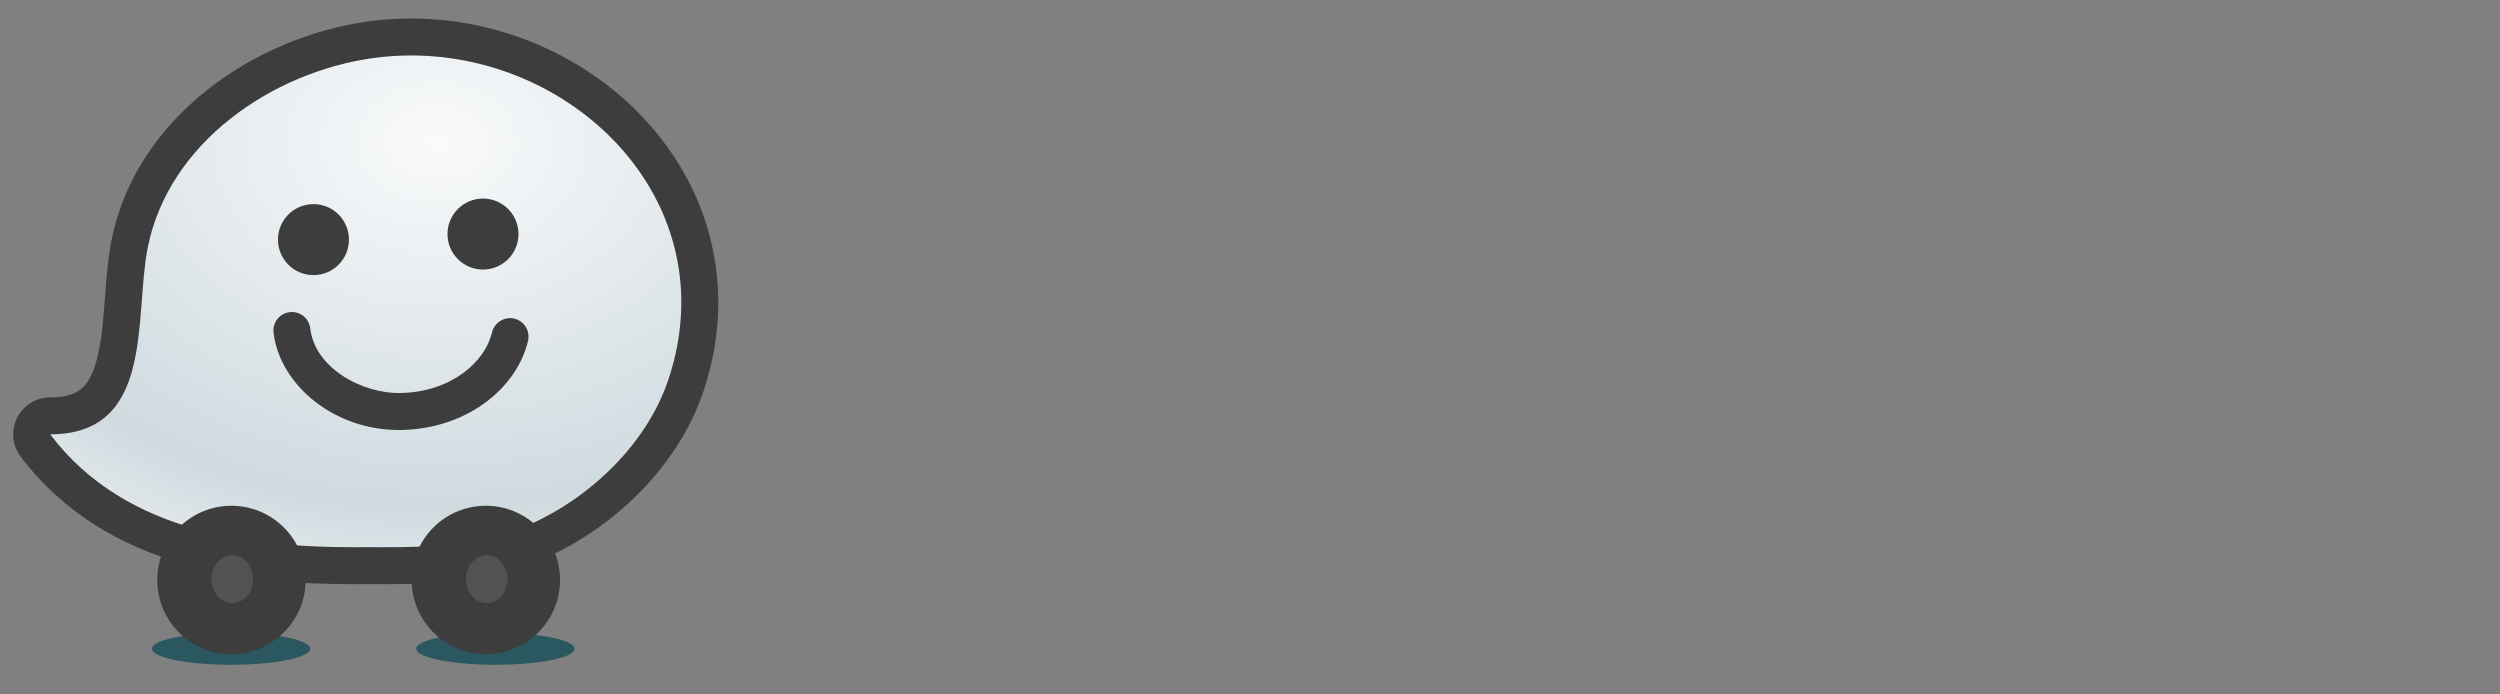 <?xml version="1.0" encoding="UTF-8" standalone="no"?>
<svg xmlns="http://www.w3.org/2000/svg" xmlns:rdf="http://www.w3.org/1999/02/22-rdf-syntax-ns#" version="1.1" xml:space="preserve" xmlns:cc="http://creativecommons.org/ns#" xmlns:dc="http://purl.org/dc/elements/1.1/" viewBox="0 0 742.26 206.05"><rect x="0" y="0" width="742.26" height="206.05" fill="#808080" stroke="none"/><defs><clipPath id="k" clipPathUnits="userSpaceOnUse"><path d="m407.94 100.05h37.601v7.613h-37.601v-7.613z"/></clipPath><clipPath id="j" clipPathUnits="userSpaceOnUse"><path d="m345.15 100.05h37.598v7.613h-37.598v-7.613z"/></clipPath><radialGradient id="a" cy="0" cx="0" gradientUnits="userSpaceOnUse" gradientTransform="matrix(-.695 -117.86 -160.59 .947 412.69 224.16)" r="1"><stop stop-color="#f9fafb" offset="0"/><stop stop-color="#cfdadf" offset=".736"/><stop stop-color="#f1f3f5" offset="1"/></radialGradient><clipPath id="i" clipPathUnits="userSpaceOnUse"><path d="m0 862h1219.1v-862h-1219.1v862z"/></clipPath><clipPath id="h" clipPathUnits="userSpaceOnUse"><path d="m0 862h1219.1v-862h-1219.1v862z"/></clipPath><clipPath id="g" clipPathUnits="userSpaceOnUse"><path d="m0 862h1219.1v-862h-1219.1v862z"/></clipPath><clipPath id="f" clipPathUnits="userSpaceOnUse"><path d="m0 862h1219.1v-862h-1219.1v862z"/></clipPath><clipPath id="e" clipPathUnits="userSpaceOnUse"><path d="m0 862h1219.1v-862h-1219.1v862z"/></clipPath><clipPath id="d" clipPathUnits="userSpaceOnUse"><path d="m0 862h1219.1v-862h-1219.1v862z"/></clipPath><clipPath id="c" clipPathUnits="userSpaceOnUse"><path d="m0 862h1219.1v-862h-1219.1v862z"/></clipPath><clipPath id="b" clipPathUnits="userSpaceOnUse"><path d="m0 862h1219.1v-862h-1219.1v862z"/></clipPath></defs><g transform="matrix(1.25 0 0 -1.25 -330.16 514.78)">
<g transform="translate(-44.947 153.88)"><g clip-path="url(#k)"><g transform="translate(445.54 103.85)"><path d="m0 0c0-2.102-8.416-3.806-18.798-3.806-10.383 0-18.801 1.704-18.801 3.806s8.418 3.807 18.801 3.807c10.382 0 18.798-1.705 18.798-3.807" fill="#2b5860"/></g></g></g><g transform="translate(-44.947 153.88)"><g clip-path="url(#j)"><g transform="translate(382.75 103.85)"><path d="m0 0c0-2.102-8.417-3.806-18.799-3.806-10.384 0-18.799 1.704-18.799 3.806s8.415 3.807 18.799 3.807c10.382 0 18.799-1.705 18.799-3.807" fill="#2b5860"/></g></g></g><g transform="translate(-44.947 153.88)"><path fill="url(#a)" d="m397.32 248.52c-13.083-1.768-25.941-7.207-36.213-15.317-11.421-9.02-18.782-20.565-21.282-33.386-0.757-3.87-1.077-8.101-1.415-12.582-1.318-17.467-3.149-28.073-17.423-28.073-1.661 0-3.185-0.941-3.926-2.431-0.743-1.49-0.579-3.272 0.423-4.601 19.292-25.597 52.399-28.556 75.622-28.556 0.591 0 1.177 0.001 1.758 0.004 0.425 0.003 0.867 0.004 1.322 0.004 0.664 0 1.354-0.002 2.068-0.005 0.771-0.002 1.568-0.003 2.387-0.003 10.849 0 22.298 0.525 32.511 4.332 18.135 6.763 33.417 21.969 38.932 38.736 6.222 18.923 3.332 38.073-8.139 53.925-12.764 17.633-34.676 28.586-57.186 28.586-3.15 0-6.324-0.213-9.439-0.633"/></g><g transform="translate(-44.947 153.88)"><g clip-path="url(#i)"><g transform="translate(406.76 253.55)"><path d="m0 0c-3.345 0-6.719-0.228-10.026-0.674-13.85-1.87-27.468-7.632-38.347-16.221-12.257-9.68-20.166-22.126-22.872-35.992-0.804-4.122-1.148-8.682-1.482-13.091-0.521-6.902-1.059-14.039-3.253-18.704-1.501-3.187-3.739-5.309-9.791-5.309-3.327 0-6.371-1.884-7.856-4.863-1.486-2.98-1.159-6.544 0.846-9.203 20.474-27.163 54.965-30.304 79.128-30.304 0.601 0 1.195 0.002 1.782 0.006 0.421 0.002 0.854 0.002 1.299 0.002 0.66 0 1.346-0.002 2.054-0.003 0.774-0.003 1.576-0.005 2.4-0.005 11.262 0 23.179 0.559 34.044 4.609 9.051 3.376 17.67 8.841 24.922 15.803 7.844 7.527 13.598 16.404 16.647 25.675 3.433 10.435 4.295 20.925 2.56 31.175-1.621 9.583-5.428 18.565-11.314 26.698-6.647 9.182-15.742 16.852-26.299 22.175-10.67 5.383-22.579 8.227-34.442 8.227m0-8.782c39.565 0 74.78-35.321 61.155-76.749-5.488-16.687-20.776-30.204-36.299-35.994-10.122-3.775-21.949-4.055-30.974-4.055-1.577 0-3.072 0.009-4.454 0.009-0.462 0-0.913-0.001-1.35-0.004-0.569-0.004-1.148-0.005-1.731-0.005-22.678 0-53.994 2.767-72.118 26.808 24.832 0 19.933 27.75 23.144 44.204 4.894 25.078 29.703 41.941 53.775 45.193 2.961 0.4 5.922 0.593 8.852 0.593" fill="#3d3d3d"/></g></g></g><g transform="translate(-44.947 153.88)"><g clip-path="url(#h)"><g transform="translate(381.6 121.7)"><path d="m0 0c0.833-9.698-6.353-18.233-16.049-19.066-9.699-0.833-18.234 6.35-19.066 16.048-0.835 9.697 6.352 18.233 16.049 19.066 9.694 0.835 18.231-6.351 19.066-16.048" fill="#3d3d3d"/></g></g></g><g transform="translate(-44.947 153.88)"><g clip-path="url(#g)"><g transform="translate(369.18 120.38)"><path d="m0 0c0-3.151-2.211-5.706-4.937-5.706-2.725 0-4.936 2.555-4.936 5.706s2.211 5.707 4.936 5.707c2.726 0 4.937-2.556 4.937-5.707" fill="#515252"/></g></g></g><g transform="translate(-44.947 153.88)"><g clip-path="url(#f)"><g transform="translate(442.03 121.7)"><path d="m0 0c0.834-9.698-6.352-18.233-16.047-19.066-9.698-0.833-18.234 6.35-19.067 16.048-0.835 9.697 6.35 18.233 16.049 19.066 9.696 0.835 18.229-6.351 19.065-16.048" fill="#3d3d3d"/></g></g></g><g transform="translate(-44.947 153.88)"><g clip-path="url(#e)"><g transform="translate(429.61 120.38)"><path d="m0 0c0-3.151-2.211-5.706-4.937-5.706-2.728 0-4.936 2.555-4.936 5.706s2.208 5.707 4.936 5.707c2.726 0 4.937-2.556 4.937-5.707" fill="#515252"/></g></g></g><g transform="translate(-44.947 153.88)"><g clip-path="url(#d)"><g transform="translate(391.96 201.03)"><path d="m0 0c0-4.658-3.774-8.433-8.43-8.433s-8.432 3.775-8.432 8.433c0 4.656 3.776 8.431 8.432 8.431s8.43-3.775 8.43-8.431" fill="#3d3d3d"/></g></g></g><g transform="translate(-44.947 153.88)"><g clip-path="url(#c)"><g transform="translate(432.23 202.35)"><path d="m0 0c0-4.658-3.773-8.433-8.431-8.433-4.656 0-8.432 3.775-8.432 8.433 0 4.656 3.776 8.431 8.432 8.431 4.658 0 8.431-3.775 8.431-8.431" fill="#3d3d3d"/></g></g></g><g transform="translate(-44.947 153.88)"><g clip-path="url(#b)"><g transform="translate(403.78 155.81)"><path d="m0 0c-7.187 0-14.16 2.336-19.726 6.625-5.656 4.359-9.305 10.375-10.008 16.508-0.276 2.41 1.454 4.588 3.861 4.864 2.403 0.274 4.586-1.452 4.861-3.861 1.073-9.353 12.251-15.598 21.654-15.346 11.982 0.314 19.9 7.48 21.527 14.396 0.556 2.359 2.92 3.821 5.28 3.268 2.359-0.556 3.822-2.919 3.267-5.279-1.326-5.645-4.963-10.876-10.24-14.731-5.491-4.015-12.273-6.24-19.603-6.434-0.292-0.006-0.581-0.01-0.873-0.01" fill="#3d3d3d"/></g></g></g></g></svg>
